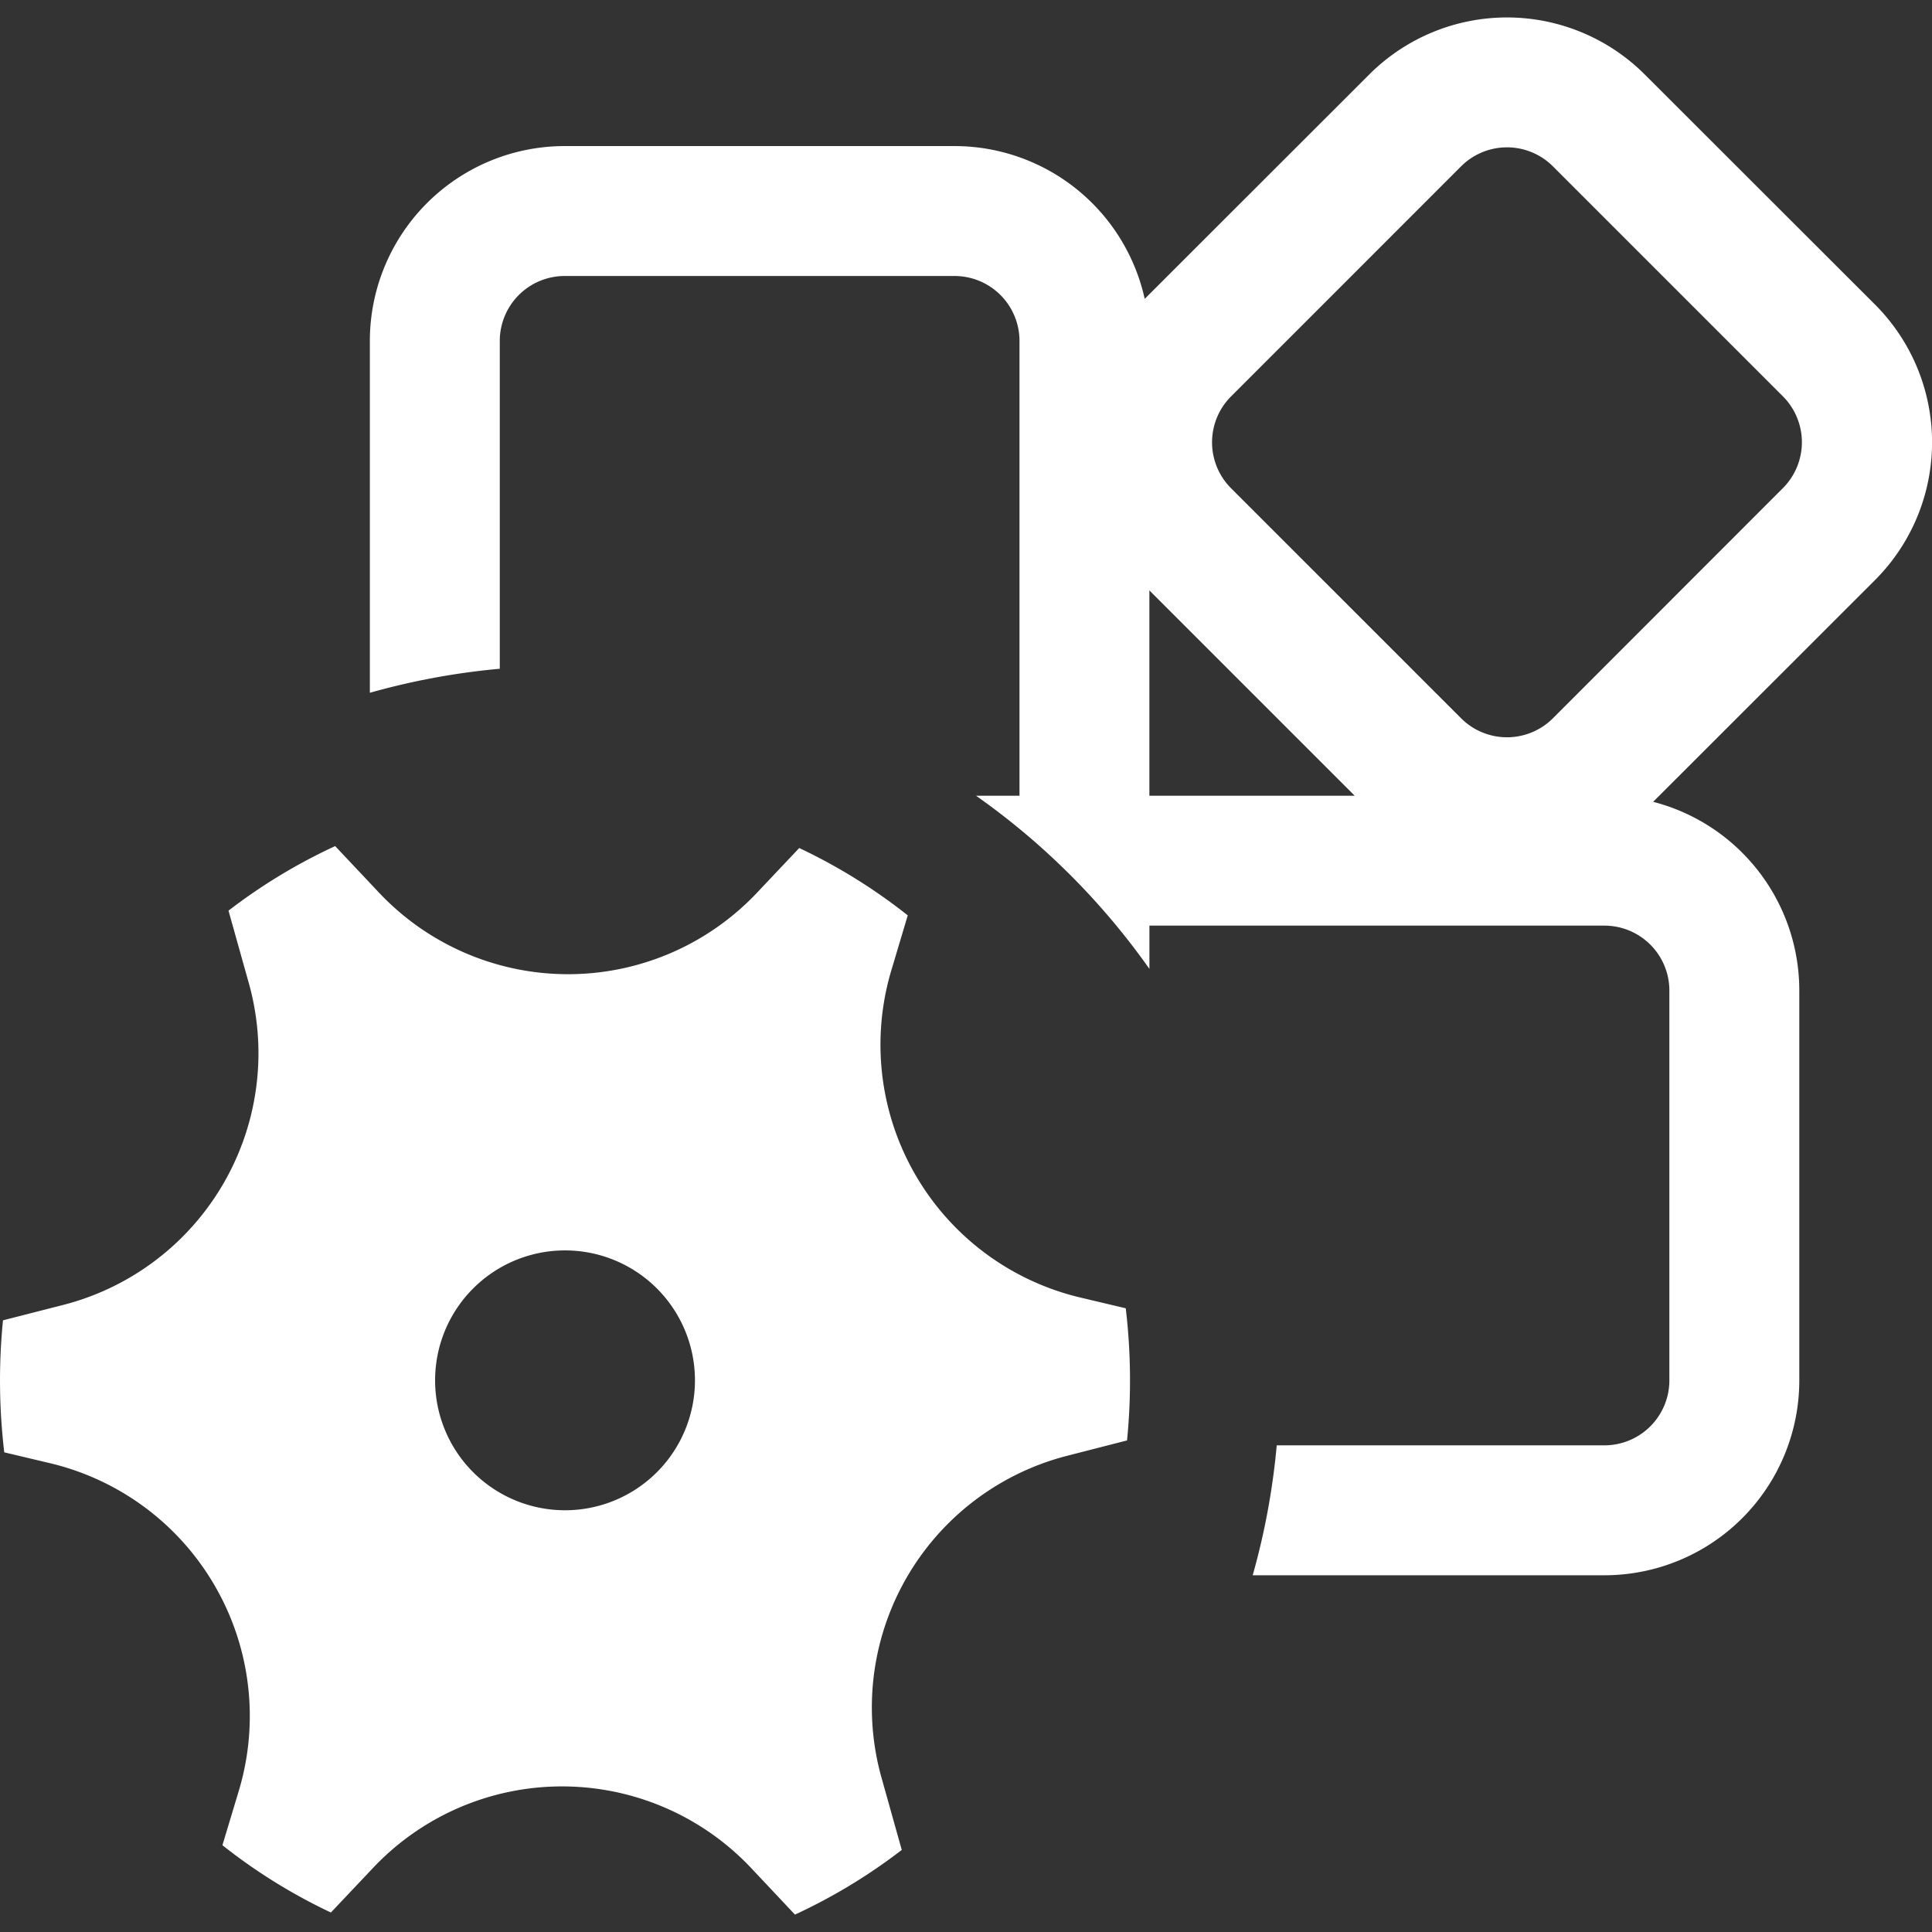<?xml version="1.0" encoding="UTF-8" standalone="no"?>
<svg
   width="48"
   height="48"
   viewBox="0 0 48 48"
   version="1.1"
   id="svg1"
   sodipodi:docname="setup_again_white.svg"
   inkscape:version="1.4.2 (ebf0e940d0, 2025-05-08)"
   xmlns:inkscape="http://www.inkscape.org/namespaces/inkscape"
   xmlns:sodipodi="http://sodipodi.sourceforge.net/DTD/sodipodi-0.dtd"
   xmlns="http://www.w3.org/2000/svg"
   xmlns:svg="http://www.w3.org/2000/svg">
  <rect x="0" y="0" width="48" height="48" fill="#333333" stroke="none"/>
  <defs
     id="defs1" />
  <sodipodi:namedview
     id="namedview1"
     pagecolor="#ffffff"
     bordercolor="#000000"
     borderopacity="0.25"
     inkscape:showpageshadow="2"
     inkscape:pageopacity="0.0"
     inkscape:pagecheckerboard="true"
     inkscape:deskcolor="#d1d1d1"
     inkscape:zoom="4.4194174"
     inkscape:cx="-25.795255"
     inkscape:cy="67.655977"
     inkscape:window-width="1920"
     inkscape:window-height="1008"
     inkscape:window-x="0"
     inkscape:window-y="0"
     inkscape:window-maximized="1"
     inkscape:current-layer="svg1" />
  <path
     fill="#000000"
     d="m 40.864,1.851 a 4.842,4.842 0 0 0 -6.846,0 L 28.44,7.425 A 4.842,4.842 0 0 0 23.714,3.629 H 14.031 A 4.842,4.842 0 0 0 9.189,8.471 v 8.741 a 17.753,17.753 0 0 1 3.228,-0.597 v -8.144 a 1.614,1.614 0 0 1 1.614,-1.614 h 9.684 a 1.614,1.614 0 0 1 1.614,1.614 v 11.298 h -1.081 c 1.672,1.175 3.131,2.634 4.309,4.303 v -1.075 h 11.304 a 1.614,1.614 0 0 1 1.614,1.614 v 9.684 a 1.614,1.614 0 0 1 -1.614,1.614 h -8.141 a 17.753,17.753 0 0 1 -0.597,3.228 h 8.738 a 4.842,4.842 0 0 0 4.842,-4.842 v -9.684 a 4.842,4.842 0 0 0 -3.631,-4.69 l 5.51,-5.507 a 4.842,4.842 0 0 0 0,-6.85 z M 33.656,19.769 h -5.1 v -5.1 z M 36.3,4.133 a 1.614,1.614 0 0 1 2.282,0 l 5.713,5.713 a 1.614,1.614 0 0 1 0,2.282 l -5.713,5.717 a 1.614,1.614 0 0 1 -2.282,0 l -5.713,-5.713 a 1.614,1.614 0 0 1 0,-2.285 z M 6.181,24.423 a 6.456,6.456 0 0 1 -4.616,7.999 l -1.491,0.381 a 15.171,15.171 0 0 0 0.032,3.28 l 1.13,0.268 a 6.456,6.456 0 0 1 4.7,8.131 l -0.41,1.362 q 1.252,0.991 2.695,1.672 l 1.049,-1.11 a 6.456,6.456 0 0 1 9.393,0.006 l 1.088,1.156 q 1.42,-0.658 2.653,-1.607 l -0.504,-1.798 a 6.456,6.456 0 0 1 4.616,-7.995 l 1.485,-0.381 a 15.171,15.171 0 0 0 -0.032,-3.283 L 26.846,32.238 a 6.456,6.456 0 0 1 -4.7,-8.134 l 0.407,-1.362 A 13.88,13.88 0 0 0 19.857,21.069 l -1.049,1.11 a 6.456,6.456 0 0 1 -9.393,-0.003 L 8.327,21.021 a 13.88,13.88 0 0 0 -2.65,1.604 z m 7.857,13.099 a 3.228,3.228 0 1 1 0,-6.456 3.228,3.228 0 0 1 0,6.456"
     id="path1"
     style="stroke-width:3.228;fill:#fefffe;fill-opacity:1" />
</svg>
